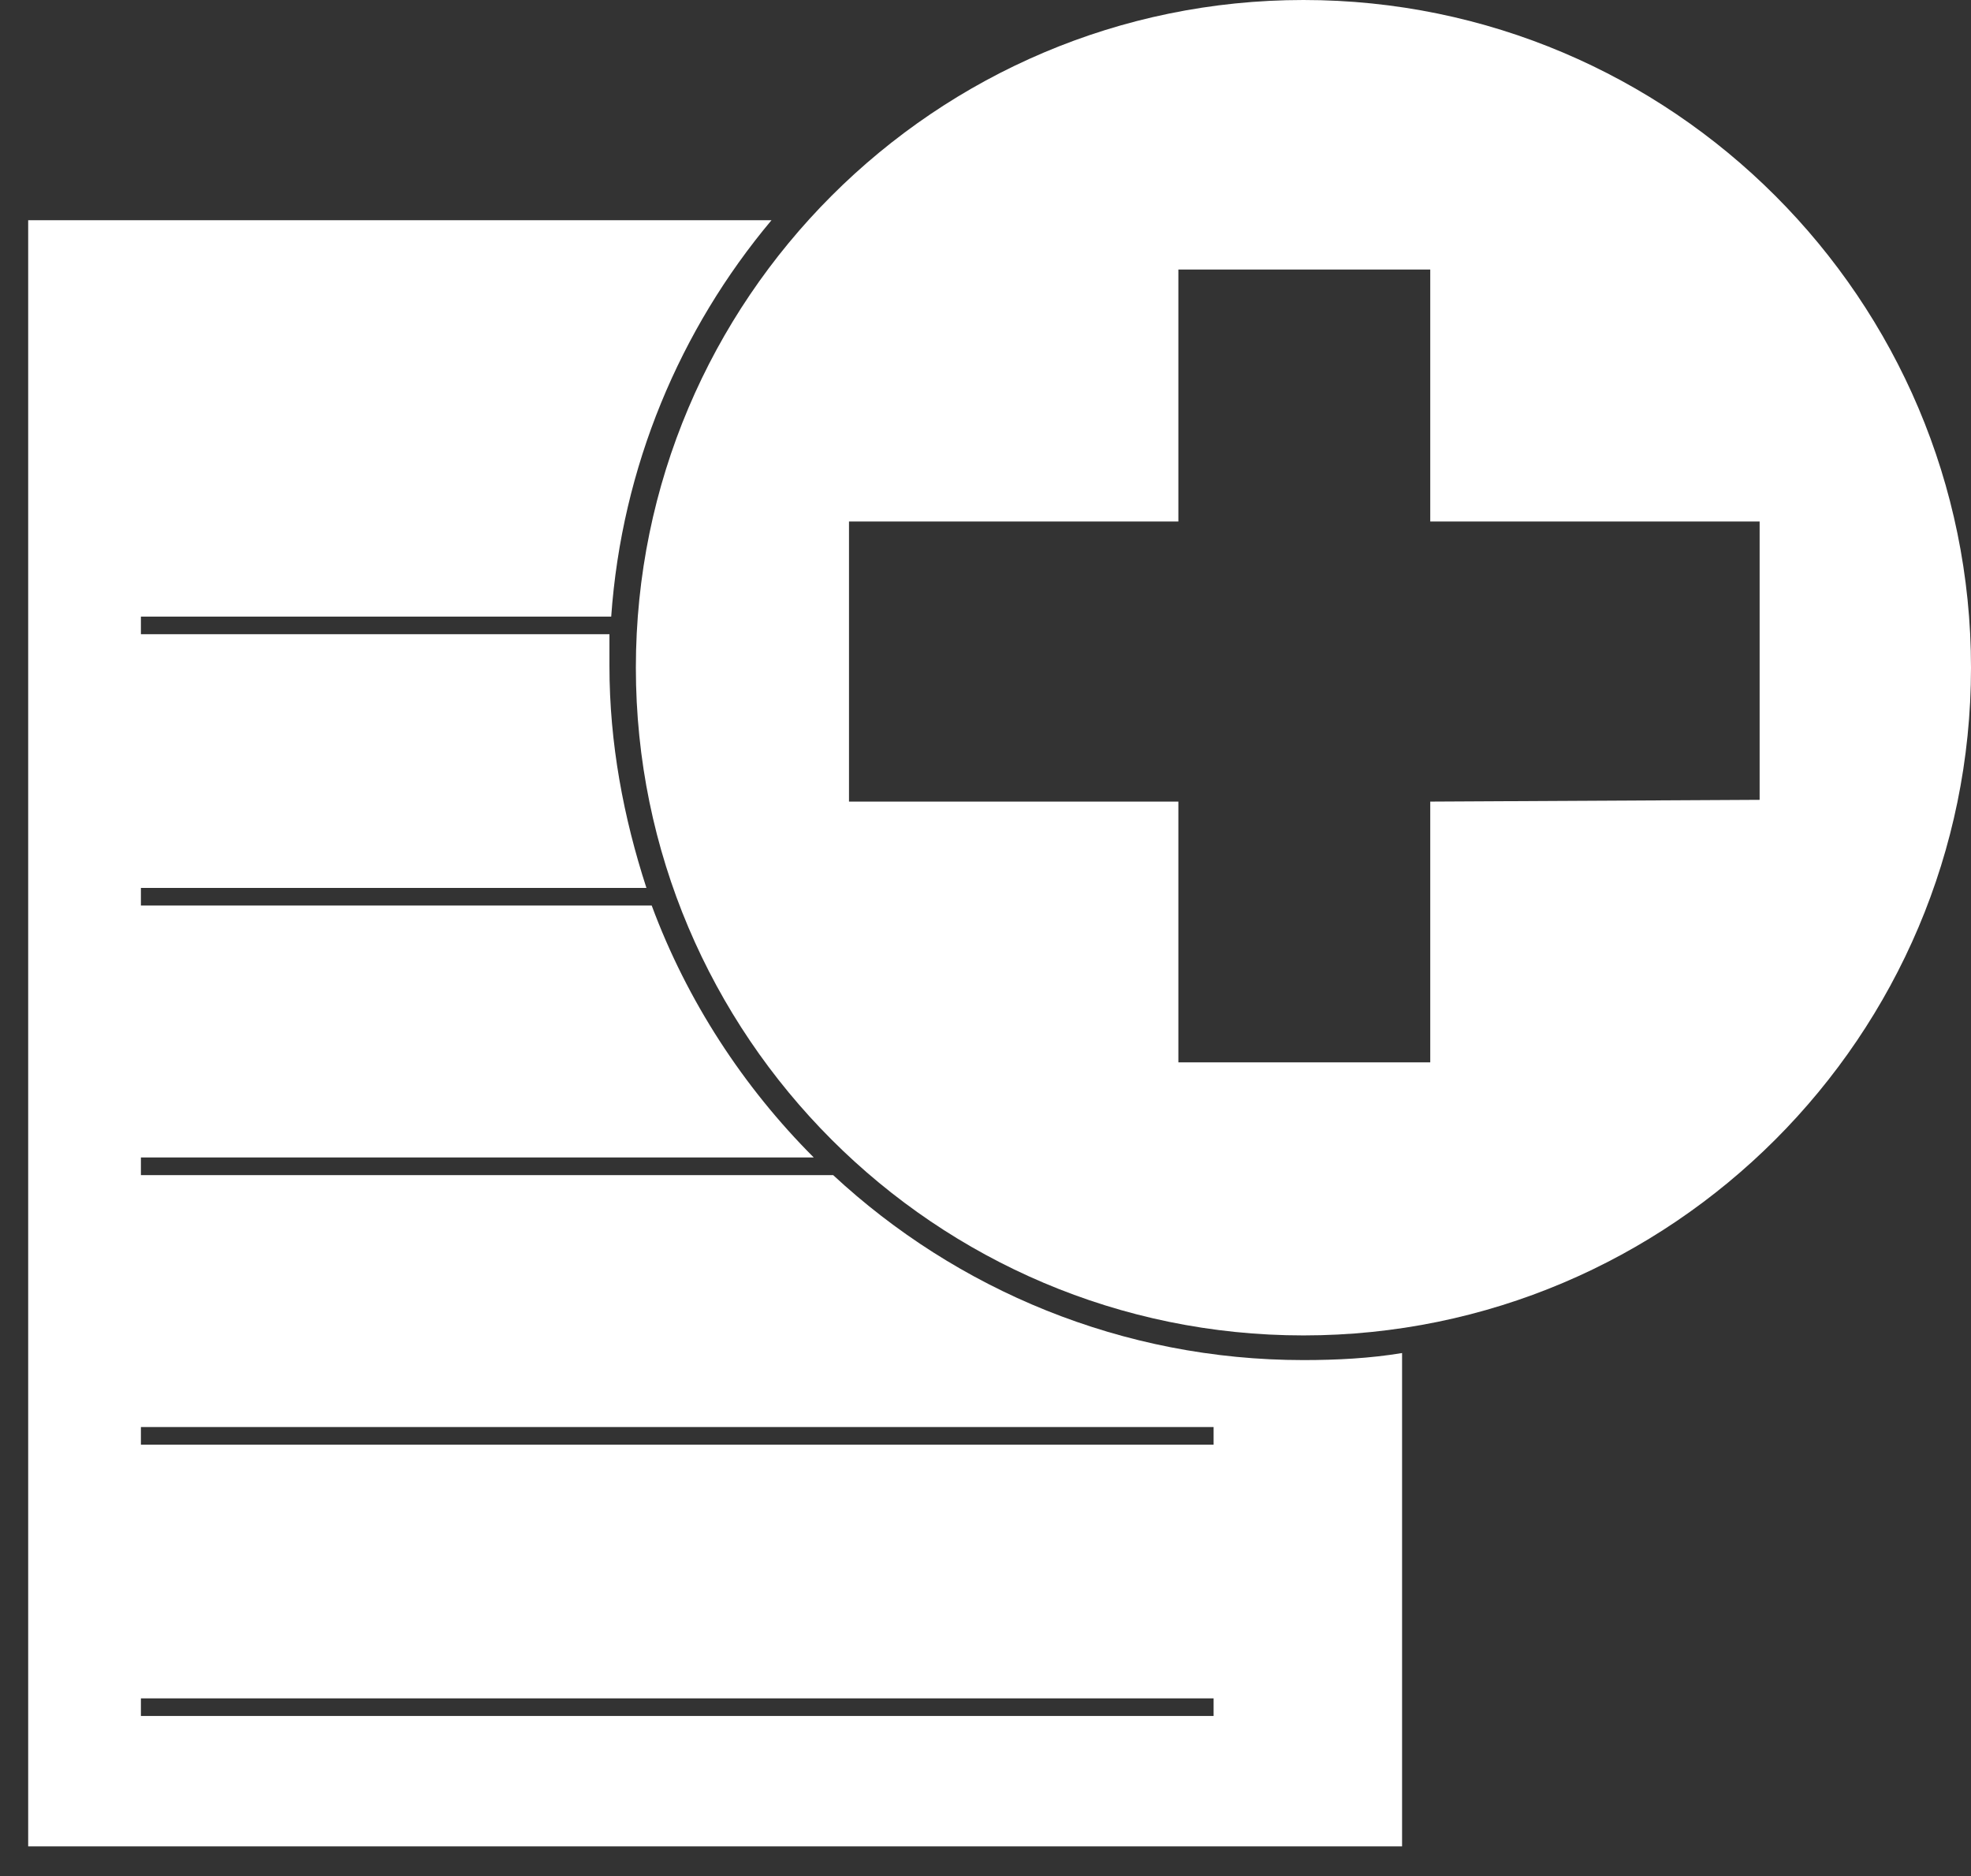 <?xml version="1.0" encoding="utf-8"?>
<!-- Generator: Adobe Illustrator 20.0.0, SVG Export Plug-In . SVG Version: 6.00 Build 0)  -->
<svg version="1.1" id="Camada_1" xmlns="http://www.w3.org/2000/svg" xmlns:xlink="http://www.w3.org/1999/xlink" x="0px" y="0px"
	 viewBox="0 0 111.9 106.5" style="enable-background:new 0 0 111.9 106.5;" xml:space="preserve">
<rect x="0" y="0" width="111.9" height="106.5" fill="#333333" stroke="none"/>
<style type="text/css">
	.st0{fill:#FFFFFF;}
</style>
<g id="Bg">
</g>
<g>
	<path class="st0" d="M74,77.2c-10.3,0-19.7-4-26.7-10.5H8v-1h38.2c-4-4-7.2-8.9-9.2-14.3H8v-1h28.7c-1.3-4-2.1-8.2-2.1-12.6
		c0-0.6,0-1.2,0-1.8H8v-1h26.7c0.6-8.5,3.9-16.3,9.1-22.5H1.6v92.3h78v-28C77.8,77.1,75.9,77.2,74,77.2z M68.9,97.4H8v-1h60.9V97.4z
		 M68.9,82H8v-1h60.9V82z"/>
	<path class="st0" d="M74,0C53.1,0,36.1,17,36.1,37.9s17,37.9,37.9,37.9c20.9,0,37.9-17,37.9-37.9S94.9,0,74,0z M99.9,45.4
		l-18.7,0.1v14.8H66.9V45.5H48.2V29.6h18.7V15.3h14.3v14.3h18.7V45.4z"/>
</g>
</svg>

